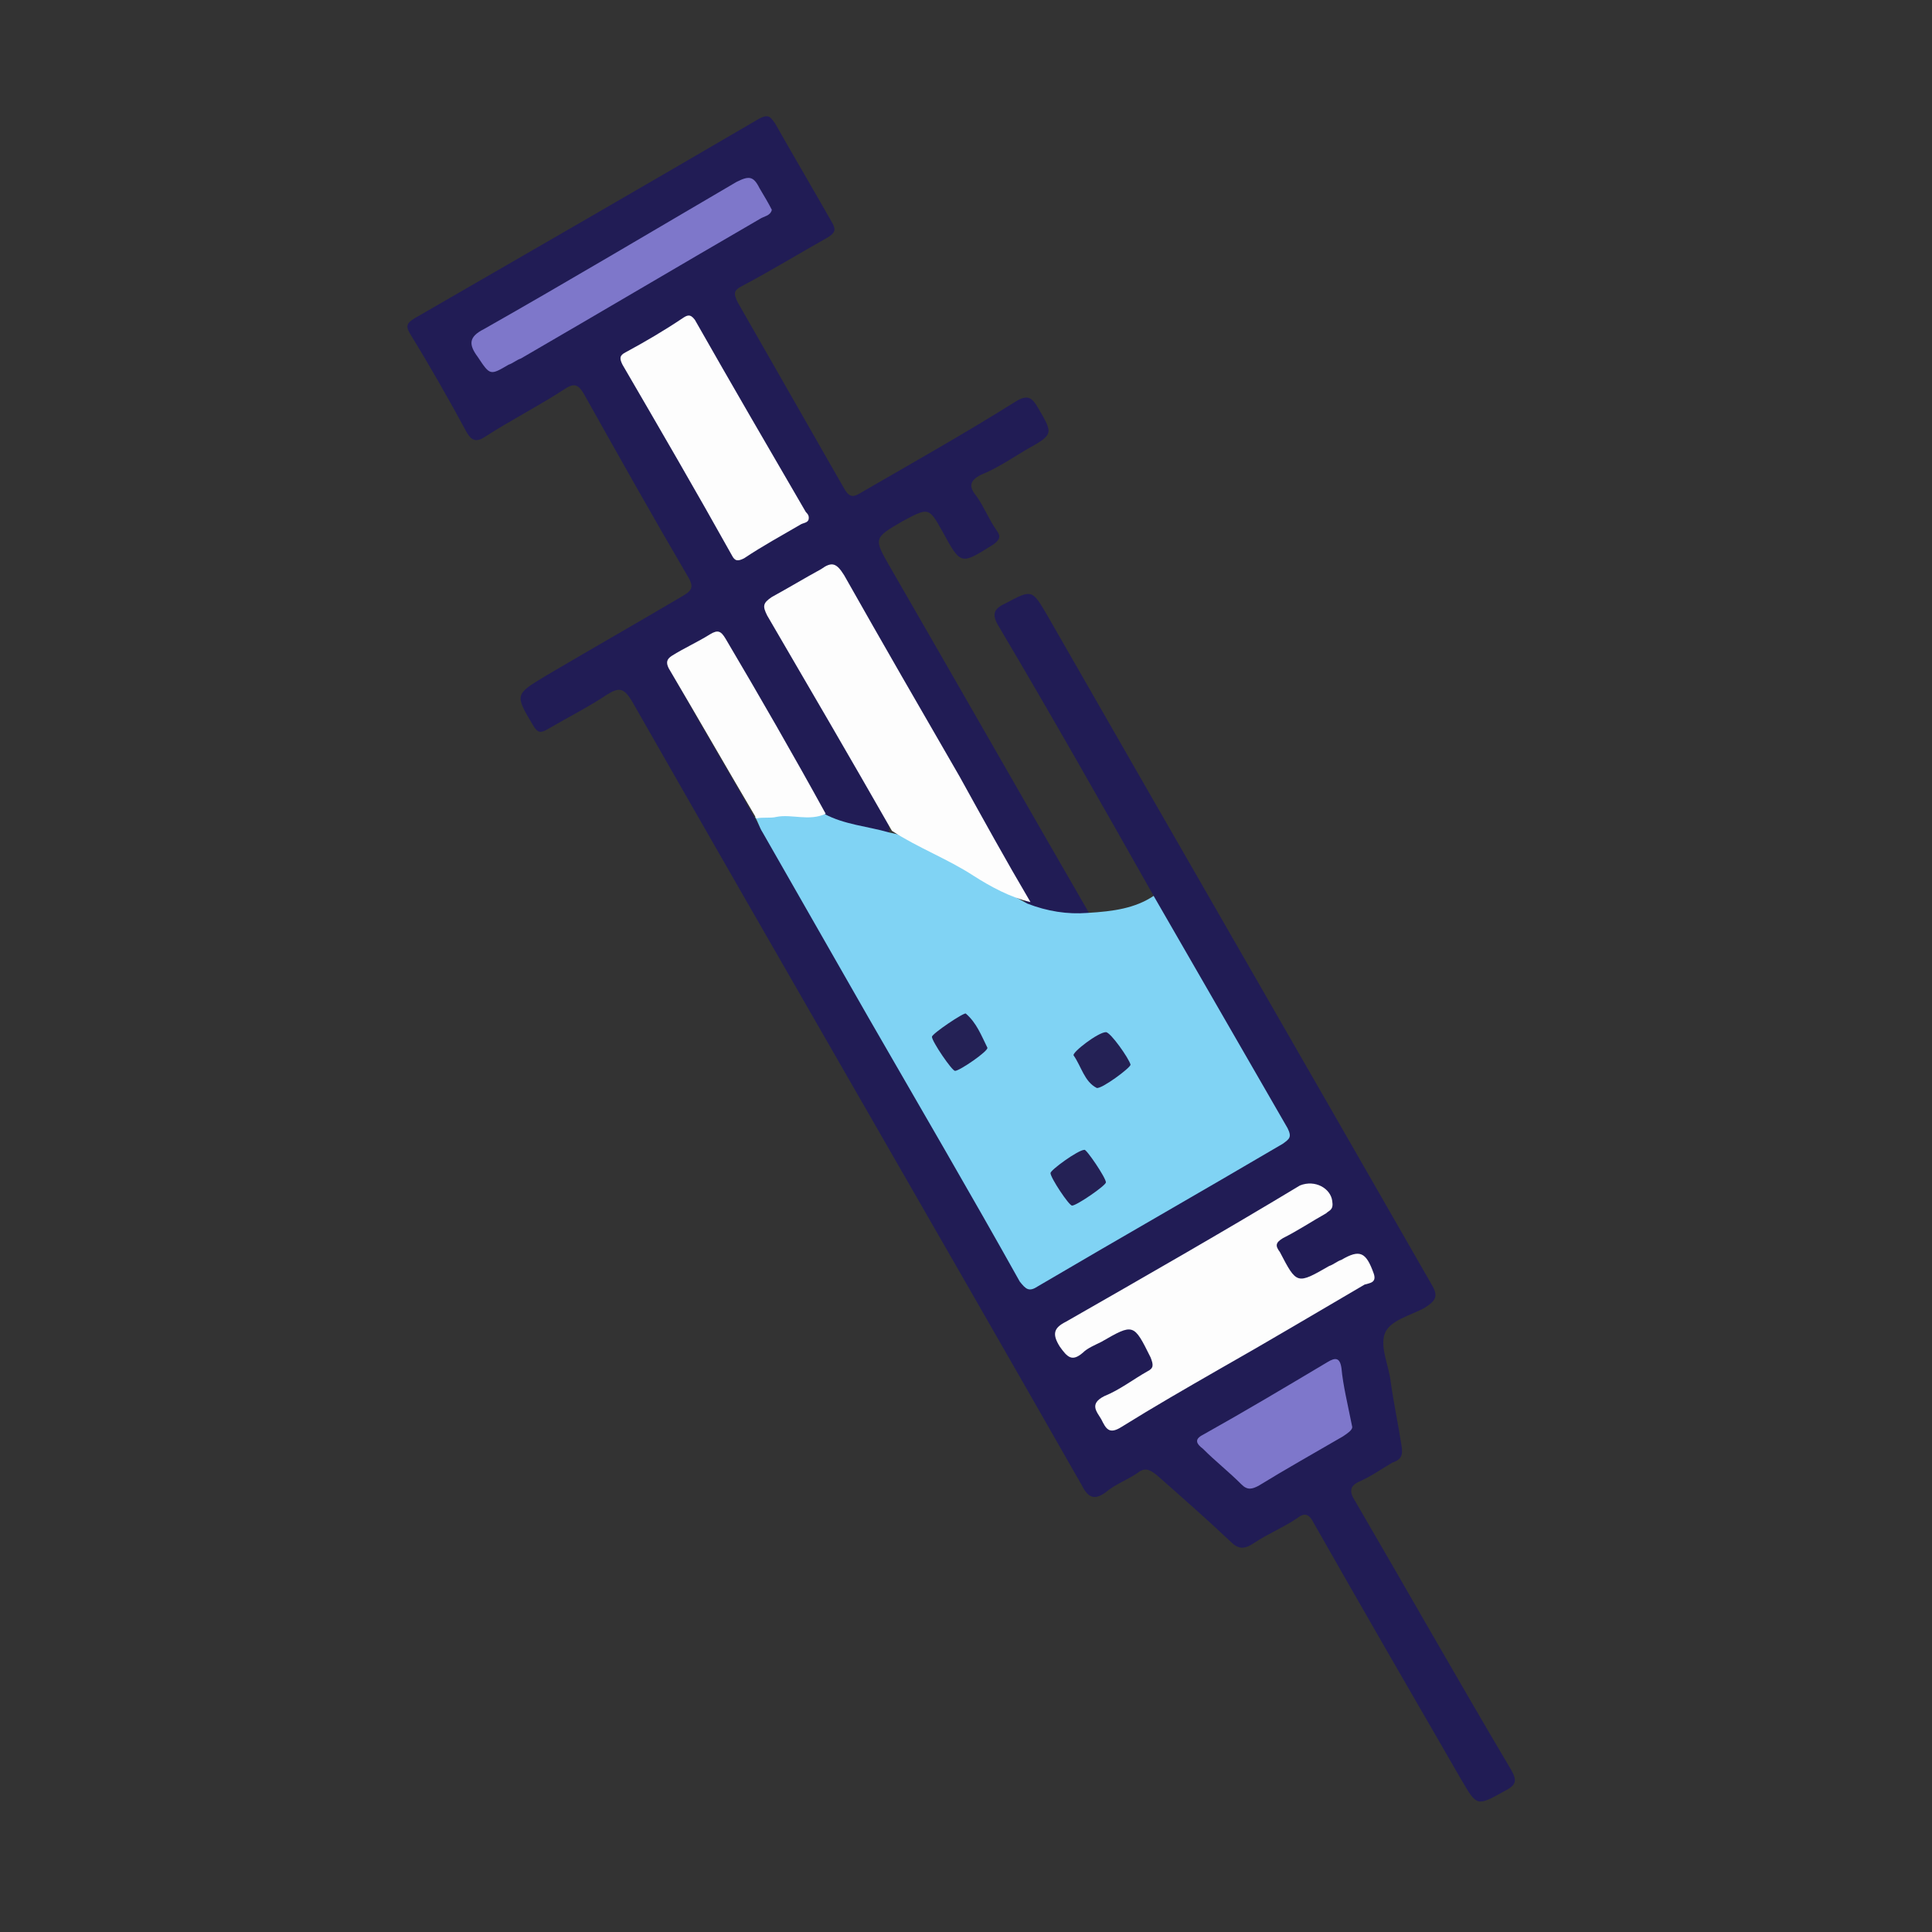 <?xml version="1.0" encoding="UTF-8" standalone="no"?>
<!-- Generator: Adobe Illustrator 16.0.0, SVG Export Plug-In . SVG Version: 6.00 Build 0)  -->

<svg
   xmlns:dc="http://purl.org/dc/elements/1.1/"
   xmlns:cc="http://creativecommons.org/ns#"
   xmlns:rdf="http://www.w3.org/1999/02/22-rdf-syntax-ns#"
   xmlns:svg="http://www.w3.org/2000/svg"
   xmlns="http://www.w3.org/2000/svg"
   xmlns:sodipodi="http://sodipodi.sourceforge.net/DTD/sodipodi-0.dtd"
   xmlns:inkscape="http://www.inkscape.org/namespaces/inkscape"
   version="1.1"
   id="Capa_1"
   x="0px"
   y="0px"
   width="64"
   height="64"
   viewBox="0 0 64 64"
   xml:space="preserve"
   sodipodi:docname="iconos-04.svg"
   inkscape:version="0.92.3 (2405546, 2018-03-11)"><rect x="0" y="0" width="64" height="64" fill="#333333" stroke="none"/><defs
   id="defs31" /><sodipodi:namedview
   pagecolor="#ffffff"
   bordercolor="#666666"
   borderopacity="1"
   objecttolerance="10"
   gridtolerance="10"
   guidetolerance="10"
   inkscape:pageopacity="0"
   inkscape:pageshadow="2"
   inkscape:window-width="1366"
   inkscape:window-height="705"
   id="namedview29"
   showgrid="false"
   inkscape:zoom="8.15625"
   inkscape:cx="32"
   inkscape:cy="32"
   inkscape:window-x="0"
   inkscape:window-y="30"
   inkscape:window-maximized="1"
   inkscape:current-layer="Capa_1" />
<style
   type="text/css"
   id="style2">
<![CDATA[
	.st0{fill-rule:evenodd;clip-rule:evenodd;fill:#DFD9F4;}
	.st1{fill-rule:evenodd;clip-rule:evenodd;fill:#7DC9EC;}
	.st2{fill-rule:evenodd;clip-rule:evenodd;fill:#7DCAEC;}
	.st3{fill-rule:evenodd;clip-rule:evenodd;fill:#7E77C9;}
	.st4{fill-rule:evenodd;clip-rule:evenodd;fill:#7E77CA;}
	.st5{fill-rule:evenodd;clip-rule:evenodd;fill:#7E77CB;}
	.st6{fill-rule:evenodd;clip-rule:evenodd;fill:#7E78CA;}
	.st7{fill-rule:evenodd;clip-rule:evenodd;fill:#7F78CB;}
	.st8{fill-rule:evenodd;clip-rule:evenodd;fill:#E0DAF4;}
	.st9{fill-rule:evenodd;clip-rule:evenodd;fill:#E0DAF5;}
	.st10{fill-rule:evenodd;clip-rule:evenodd;fill:#80D3F3;}
	.st11{fill-rule:evenodd;clip-rule:evenodd;fill:#80D3F4;}
	.st12{fill-rule:evenodd;clip-rule:evenodd;fill:#80D4F4;}
	.st13{fill-rule:evenodd;clip-rule:evenodd;fill:#211C55;}
	.st14{fill-rule:evenodd;clip-rule:evenodd;fill:#211D55;}
	.st15{fill-rule:evenodd;clip-rule:evenodd;fill:#221D55;}
	.st16{fill-rule:evenodd;clip-rule:evenodd;fill:#231E56;}
	.st17{fill-rule:evenodd;clip-rule:evenodd;fill:#242155;}
	.st18{fill-rule:evenodd;clip-rule:evenodd;fill:#F9F9FA;}
	.st19{fill-rule:evenodd;clip-rule:evenodd;fill:#FAFAFB;}
	.st20{fill-rule:evenodd;clip-rule:evenodd;fill:#FBFBFB;}
	.st21{fill-rule:evenodd;clip-rule:evenodd;fill:#FBFBFC;}
	.st22{fill-rule:evenodd;clip-rule:evenodd;fill:#9997AF;}
	.st23{fill-rule:evenodd;clip-rule:evenodd;fill:#FCFBFC;}
	.st24{fill-rule:evenodd;clip-rule:evenodd;fill:#FCFCFC;}
	.st25{fill-rule:evenodd;clip-rule:evenodd;fill:#FCFCFD;}
	.st26{fill-rule:evenodd;clip-rule:evenodd;fill:#FDFDFD;}
	.st27{fill-rule:evenodd;clip-rule:evenodd;fill:#FDFDFE;}
	.st28{fill-rule:evenodd;clip-rule:evenodd;fill:#FEFDFE;}
	.st29{fill-rule:evenodd;clip-rule:evenodd;fill:#FEFEFE;}
	.st30{fill-rule:evenodd;clip-rule:evenodd;fill:#CFD3E3;}
]]>
</style>
<g
   id="g26"
   transform="matrix(0.51,0,0,0.513,-0.799,-1.154)">
	<path
   class="st13"
   d="M 76.5,60.1 C 73.2,54.3 69.9,48.5 66.5,42.8 66,42 66,41.6 66.9,41.2 c 1.7,-0.9 1.7,-0.9 2.7,0.8 8.3,14.4 16.6,28.7 24.9,43.1 0.5,0.8 0.4,1.1 -0.4,1.6 -0.9,0.5 -2.3,0.8 -2.6,1.7 -0.3,0.9 0.3,2.1 0.4,3.1 0.2,1.4 0.5,2.8 0.7,4.1 0.1,0.6 0,0.9 -0.6,1.1 -0.7,0.4 -1.4,0.9 -2.1,1.2 -0.7,0.3 -0.7,0.7 -0.3,1.3 3.4,5.8 6.7,11.6 10.1,17.3 0.4,0.7 0.4,1 -0.4,1.4 -1.8,1 -1.8,1 -2.8,-0.7 -3.2,-5.5 -6.4,-11 -9.6,-16.6 -0.3,-0.6 -0.6,-0.7 -1.1,-0.3 -0.9,0.6 -1.9,1 -2.8,1.6 -0.6,0.4 -1,0.4 -1.5,-0.1 -1.6,-1.5 -3.2,-2.9 -4.8,-4.3 -0.5,-0.4 -0.8,-0.5 -1.3,-0.1 -0.6,0.4 -1.4,0.7 -2,1.2 -0.8,0.6 -1.2,0.3 -1.6,-0.5 C 62.1,81.2 52.3,64.4 42.6,47.5 42.1,46.7 41.8,46.6 41,47.1 c -1.2,0.8 -2.6,1.5 -3.8,2.2 -0.5,0.3 -0.7,0.3 -1,-0.2 -1.2,-2 -1.2,-2 0.8,-3.2 2.9,-1.7 5.9,-3.4 8.8,-5.1 0.7,-0.4 0.9,-0.6 0.4,-1.4 C 43.9,35.5 41.7,31.6 39.5,27.7 39.1,27 38.8,27 38.2,27.4 c -1.7,1.1 -3.5,2 -5.2,3.1 -0.5,0.3 -0.8,0.2 -1.1,-0.3 -1.2,-2.2 -2.4,-4.3 -3.7,-6.4 -0.3,-0.5 -0.2,-0.7 0.3,-1 7.5,-4.3 15,-8.6 22.4,-12.9 0.6,-0.3 0.7,-0.1 1,0.3 1.2,2.1 2.5,4.3 3.7,6.4 0.3,0.5 0.2,0.7 -0.3,1 -1.8,1 -3.6,2.1 -5.5,3.1 -0.6,0.3 -0.6,0.5 -0.3,1.1 2.3,4 4.6,8 6.9,12 0.4,0.7 0.7,0.5 1.2,0.2 3.3,-1.9 6.7,-3.8 9.9,-5.8 0.8,-0.5 1.1,-0.3 1.5,0.4 1,1.7 1,1.7 -0.8,2.7 -1,0.6 -1.9,1.2 -2.9,1.6 -0.8,0.4 -0.8,0.8 -0.3,1.4 0.5,0.7 0.8,1.5 1.3,2.2 0.3,0.4 0.2,0.6 -0.2,0.9 C 64,38.7 64,38.8 62.8,36.6 61.9,35 61.9,35 60.2,35.9 c -1.9,1.1 -1.9,1.1 -0.8,3 4.3,7.4 8.6,14.9 12.9,22.3 -1.4,0.6 -2.6,0 -3.9,-0.4 -1.2,-1.5 -2,-3.2 -3,-4.9 -3.1,-5.4 -6.2,-10.7 -9.3,-16.1 -0.4,-0.7 -0.8,-0.9 -1.5,-0.4 -0.8,0.5 -1.7,1 -2.6,1.5 -0.6,0.3 -0.7,0.7 -0.3,1.3 1.8,3.1 3.6,6.1 5.3,9.2 0.6,1 1.2,2 1.8,3.1 0.3,0.5 0.6,0.9 0.5,1.5 -0.1,0.1 -0.2,0.2 -0.3,0.2 C 57.6,55.9 56.1,55.8 54.9,55 52.8,51.5 50.8,47.8 48.6,44.3 48,43.2 48,43.2 46.8,43.9 c -2,1.2 -2,1.2 -0.8,3.2 1.5,2.7 3.1,5.3 4.6,8 3.1,5.3 6.2,10.7 9.3,16 2.4,4.2 4.9,8.4 7.3,12.6 0.1,0.2 0.2,0.4 0.3,0.6 0.7,1.1 0.7,1.1 1.9,0.5 4.9,-2.8 9.7,-5.6 14.6,-8.4 1,-0.6 1,-0.6 0.4,-1.7 -2.5,-4.3 -5,-8.6 -7.5,-12.9 -0.1,-0.7 -0.4,-1.2 -0.4,-1.7 z"
   id="path4"
   inkscape:connector-curvature="0"
   style="clip-rule:evenodd;fill:#211c55;fill-rule:evenodd" />
	<path
   class="st11"
   d="m 76.5,60.1 c 2.9,5 5.8,10 8.7,15 0.3,0.6 0.1,0.7 -0.3,1 C 79.6,79.2 74.3,82.2 69,85.3 68.4,85.7 68.2,85.5 67.8,85 64.6,79.3 61.3,73.7 58,68 55.7,64 53.4,60 51.1,56 c -0.2,-0.3 -0.3,-0.7 -0.5,-1 1.5,-0.7 3,-0.3 4.5,-0.2 1.3,0.7 2.8,0.8 4.2,1.2 1.1,0.2 2.2,0.7 3.1,1.3 1.9,1.2 3.9,2.2 5.9,3.3 1.3,0.5 2.6,0.7 3.9,0.6 1.7,-0.1 3.1,-0.3 4.3,-1.1 z"
   id="path6"
   inkscape:connector-curvature="0"
   style="clip-rule:evenodd;fill:#80d3f4;fill-rule:evenodd" />
	<path
   class="st26"
   d="m 88.1,79.8 c 0.1,0.6 -0.2,0.6 -0.4,0.8 -0.9,0.5 -1.8,1.1 -2.8,1.6 -0.5,0.3 -0.5,0.5 -0.2,0.9 1.1,2.1 1.1,2.1 3.2,0.9 0.3,-0.1 0.5,-0.3 0.8,-0.4 1.2,-0.7 1.6,-0.5 2.1,0.9 0.2,0.6 -0.3,0.6 -0.6,0.7 -3.1,1.8 -6.3,3.7 -9.5,5.5 -2.1,1.2 -4.2,2.4 -6.3,3.7 -0.8,0.5 -1,0.1 -1.3,-0.5 -0.3,-0.5 -0.8,-1 0.2,-1.5 1,-0.4 1.9,-1.1 2.8,-1.6 0.4,-0.2 0.4,-0.4 0.2,-0.9 -1.1,-2.2 -1.1,-2.2 -3.2,-1 -0.4,0.2 -0.9,0.4 -1.2,0.7 -0.7,0.6 -1,0.3 -1.5,-0.4 C 69.9,88.4 70,88 70.8,87.6 75.9,84.7 81,81.8 86,78.8 c 1,-0.4 2,0.2 2.1,1 z"
   id="path8"
   inkscape:connector-curvature="0"
   style="clip-rule:evenodd;fill:#fdfdfd;fill-rule:evenodd" />
	<path
   class="st26"
   d="M 68.5,60.5 C 67.2,60.2 65.9,59.5 64.8,58.8 63.1,57.7 61.2,57 59.5,55.9 56.8,51.2 54.1,46.6 51.4,42 c -0.3,-0.6 -0.3,-0.8 0.3,-1.2 1.1,-0.6 2.1,-1.2 3.2,-1.8 0.7,-0.5 1,-0.4 1.5,0.4 2.5,4.4 5,8.7 7.5,13 1.5,2.7 3,5.4 4.6,8.1 z"
   id="path10"
   inkscape:connector-curvature="0"
   style="clip-rule:evenodd;fill:#fdfdfd;fill-rule:evenodd" />
	<path
   class="st26"
   d="m 54.1,35.7 c 0,0.3 -0.3,0.3 -0.5,0.4 -1.2,0.7 -2.5,1.4 -3.7,2.2 -0.4,0.2 -0.6,0.2 -0.8,-0.2 C 46.8,34 44.4,29.9 42,25.8 41.8,25.4 41.8,25.2 42.2,25 c 1.3,-0.7 2.5,-1.4 3.7,-2.2 0.3,-0.2 0.5,-0.3 0.8,0.1 2.4,4.2 4.8,8.3 7.2,12.4 0.2,0.2 0.2,0.3 0.2,0.4 z"
   id="path12"
   inkscape:connector-curvature="0"
   style="clip-rule:evenodd;fill:#fdfdfd;fill-rule:evenodd" />
	<path
   class="st4"
   d="m 51.7,15.8 c -0.1,0.4 -0.5,0.4 -0.8,0.6 -5.2,3 -10.3,6 -15.5,9 -0.3,0.1 -0.5,0.3 -0.8,0.4 -1.2,0.7 -1.2,0.7 -2,-0.5 C 32,24.5 32,24 33,23.5 38.5,20.4 43.9,17.2 49.4,14 c 0.8,-0.4 1.1,-0.4 1.5,0.4 0.3,0.5 0.6,1 0.8,1.4 z"
   id="path14"
   inkscape:connector-curvature="0"
   style="clip-rule:evenodd;fill:#7e77ca;fill-rule:evenodd" />
	<path
   class="st26"
   d="m 55.2,54.8 c -1.1,0.5 -2.2,0 -3.2,0.2 -0.4,0.1 -0.9,0 -1.3,0.1 -1.9,-3.2 -3.8,-6.5 -5.7,-9.7 -0.2,-0.4 -0.1,-0.6 0.2,-0.8 0.8,-0.5 1.7,-0.9 2.5,-1.4 0.5,-0.3 0.7,-0.2 1,0.3 2.2,3.7 4.4,7.5 6.5,11.3 z"
   id="path16"
   inkscape:connector-curvature="0"
   style="clip-rule:evenodd;fill:#fdfdfd;fill-rule:evenodd" />
	<path
   class="st5"
   d="m 89.4,94.4 c 0,0.2 -0.3,0.4 -0.6,0.6 -1.9,1.1 -3.7,2.1 -5.5,3.2 -0.4,0.2 -0.7,0.3 -1.1,-0.1 -0.8,-0.8 -1.7,-1.5 -2.5,-2.3 -0.4,-0.3 -0.6,-0.6 0,-0.9 2.7,-1.5 5.4,-3.1 8.1,-4.7 0.5,-0.3 0.8,-0.3 0.9,0.4 0.1,1.1 0.4,2.3 0.7,3.8 z"
   id="path18"
   inkscape:connector-curvature="0"
   style="clip-rule:evenodd;fill:#7e77cb;fill-rule:evenodd" />
	<path
   class="st17"
   d="m 63.6,71.4 c -0.2,0 -1.5,-1.9 -1.5,-2.2 0,-0.2 2.1,-1.6 2.2,-1.5 0.7,0.6 1,1.4 1.4,2.2 0.1,0.2 -1.8,1.5 -2.1,1.5 z"
   id="path20"
   inkscape:connector-curvature="0"
   style="clip-rule:evenodd;fill:#242155;fill-rule:evenodd" />
	<path
   class="st17"
   d="m 75,71 c 0,0.2 -1.9,1.6 -2.2,1.5 -0.8,-0.4 -1,-1.4 -1.5,-2.1 -0.1,-0.2 1.6,-1.5 2.1,-1.5 0.3,0 1.5,1.7 1.6,2.1 z"
   id="path22"
   inkscape:connector-curvature="0"
   style="clip-rule:evenodd;fill:#242155;fill-rule:evenodd" />
	<path
   class="st17"
   d="m 73.4,78.6 c 0,0.2 -1.9,1.5 -2.2,1.5 -0.2,0 -1.4,-1.8 -1.4,-2.1 0,-0.2 1.8,-1.5 2.2,-1.5 0.1,-0.1 1.4,1.8 1.4,2.1 z"
   id="path24"
   inkscape:connector-curvature="0"
   style="clip-rule:evenodd;fill:#242155;fill-rule:evenodd" />
</g>
</svg>